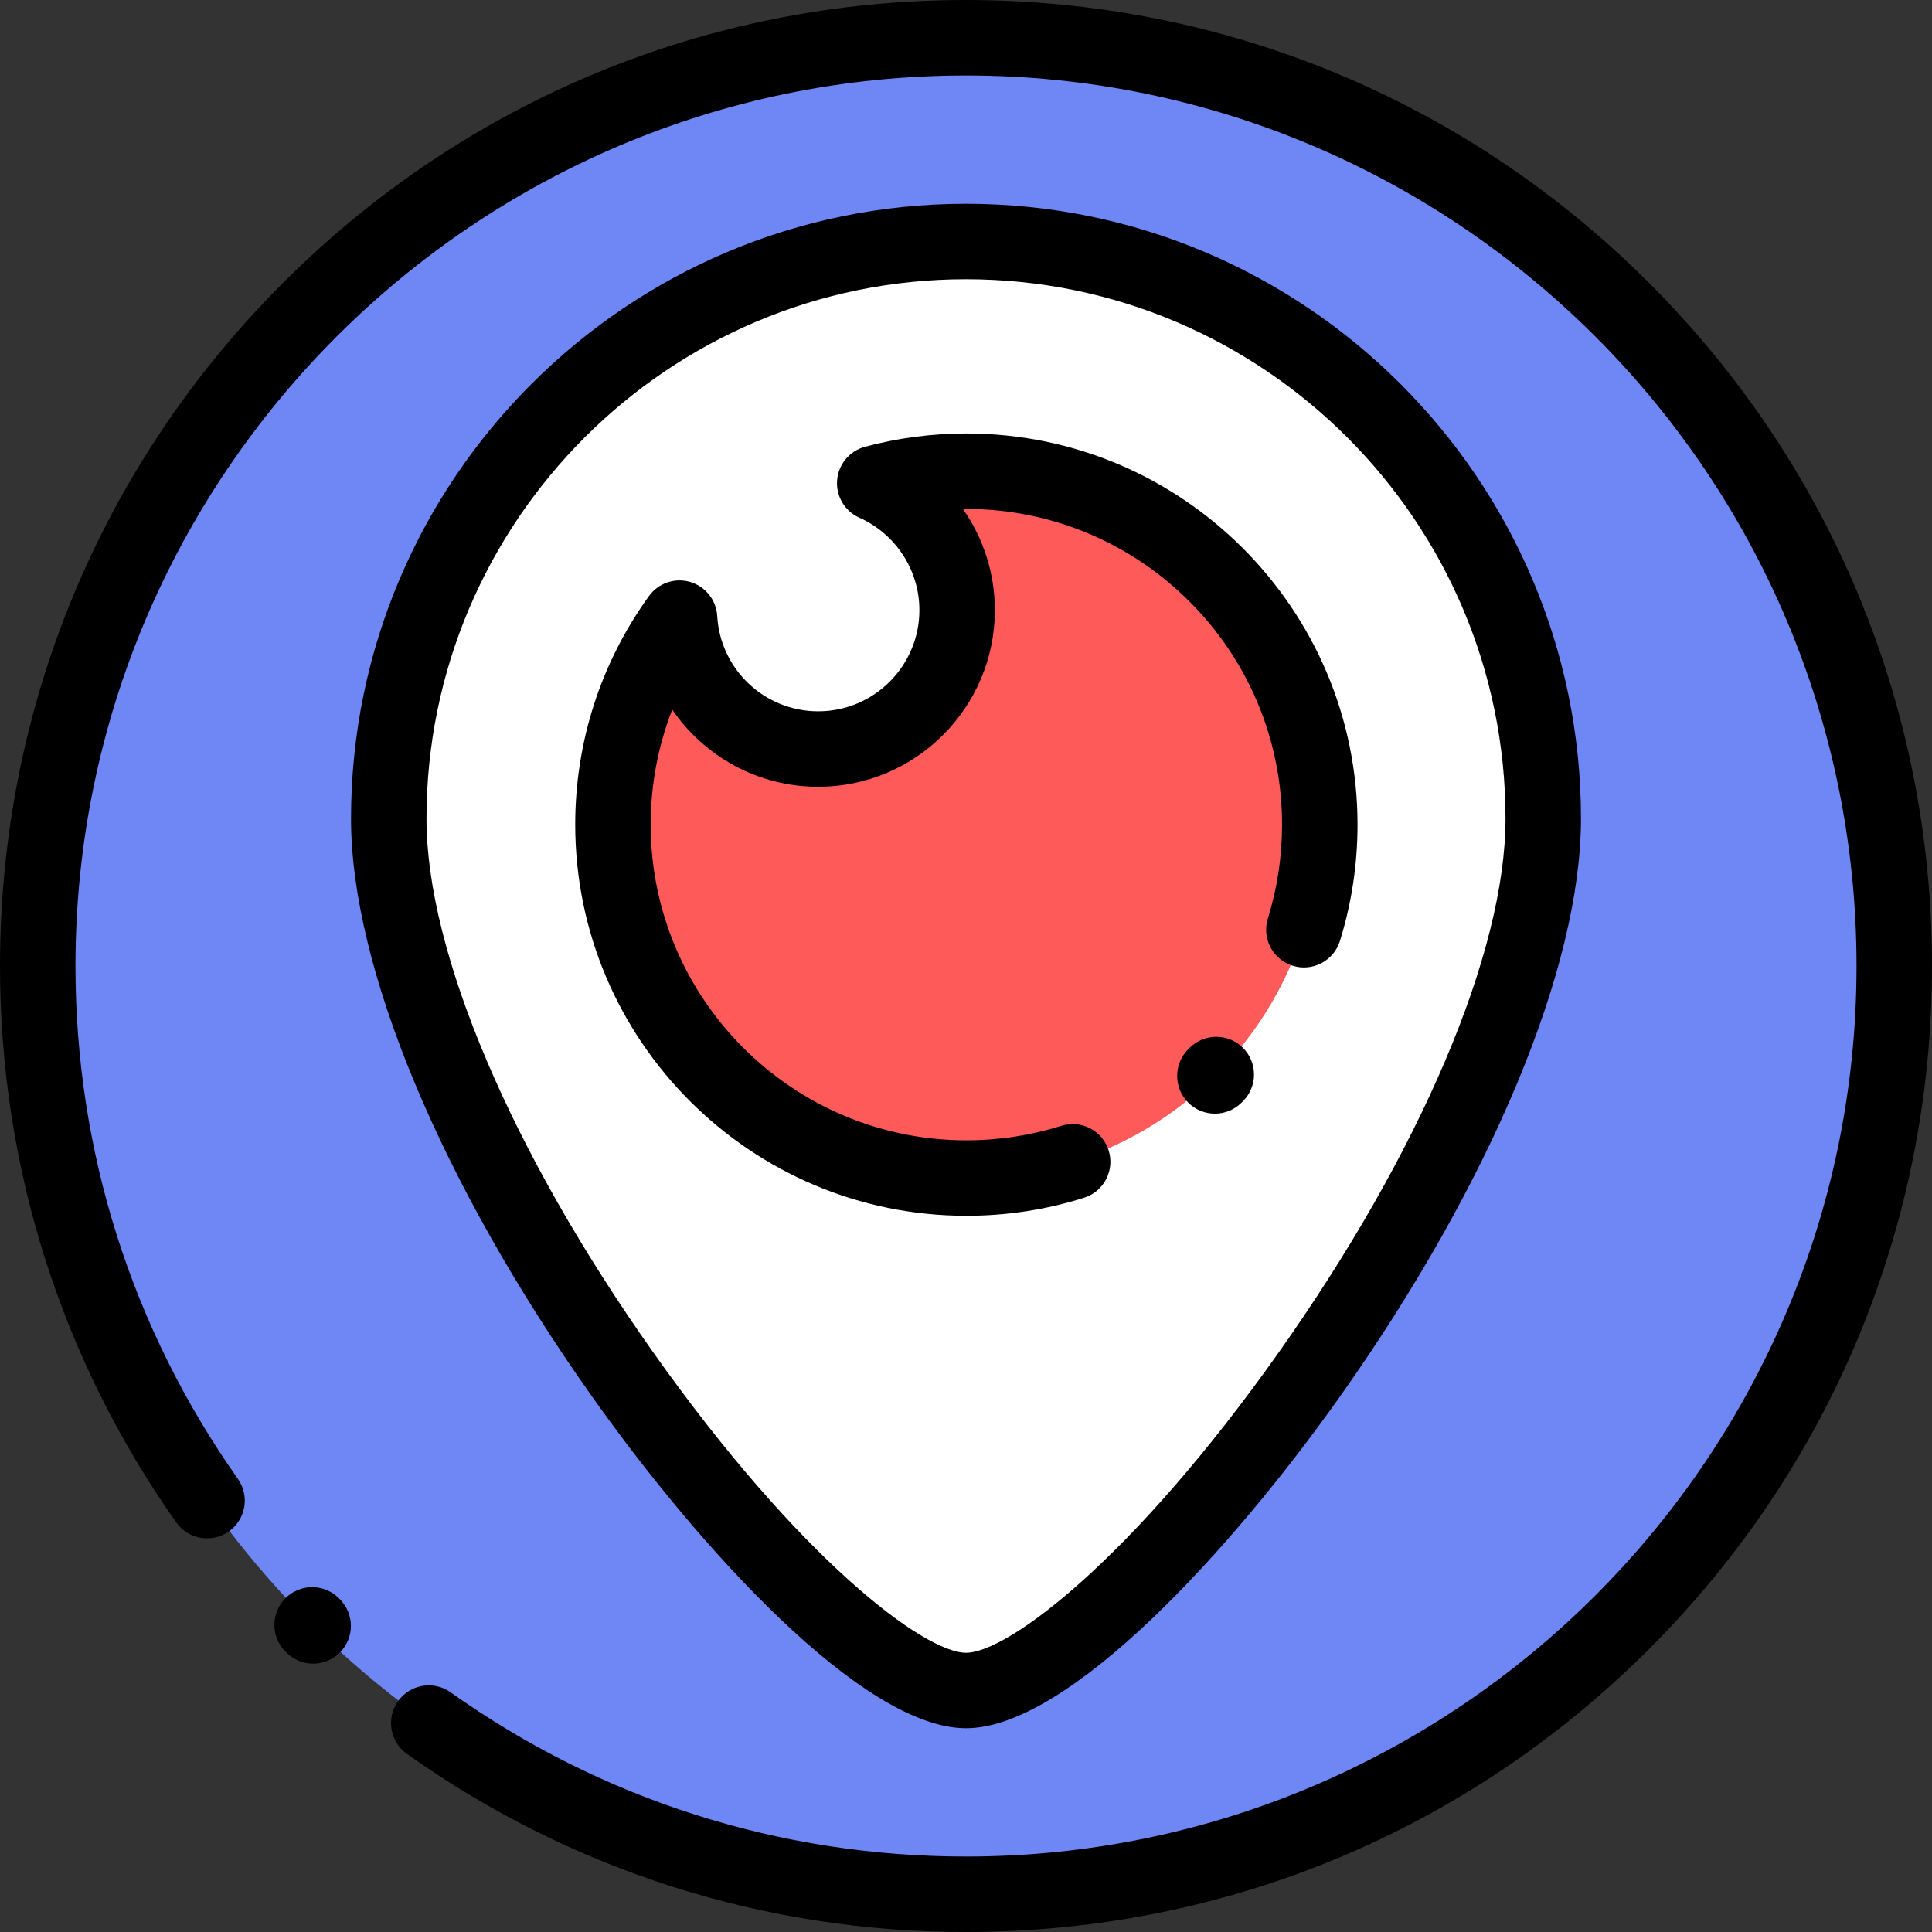 <?xml version="1.0" encoding="iso-8859-1"?>
<!-- Generator: Adobe Illustrator 19.0.0, SVG Export Plug-In . SVG Version: 6.00 Build 0)  -->
<svg version="1.1" id="Capa_1" xmlns="http://www.w3.org/2000/svg" xmlns:xlink="http://www.w3.org/1999/xlink" x="0px" y="0px"
	 viewBox="0 0 512 512" style="enable-background:new 0 0 512 512;" xml:space="preserve">
<rect x="0" y="0" width="512" height="512" fill="#333333" stroke="none"/>
<circle style="fill:#6E87F5;" cx="256" cy="256" r="246"/>
<path style="fill:#FFFFFF;" d="M408.976,216.976C408.976,132.49,340.486,64,256,64s-152.976,68.49-152.976,152.976
	S217.175,448,256,448S408.976,301.462,408.976,216.976z"/>
<path style="fill:#FF5A5A;" d="M256.099,124.878c-8.401,0-16.54,1.112-24.286,3.187c12.863,5.739,21.834,18.631,21.834,33.626
	c0,20.331-16.482,36.813-36.813,36.813c-19.617,0-35.646-15.346-36.748-34.687c-11.101,15.394-17.646,34.291-17.646,54.72
	c0,51.726,41.932,93.659,93.659,93.659s93.659-41.932,93.659-93.659S307.825,124.878,256.099,124.878z"/>
<path d="M82.99,440.882c-2.541,0-5.083-0.962-7.032-2.891l-0.269-0.267c-3.927-3.884-3.961-10.215-0.077-14.142
	c3.883-3.928,10.215-3.963,14.142-0.077l0.269,0.267c3.927,3.884,3.961,10.215,0.077,14.142
	C88.144,439.892,85.567,440.882,82.99,440.882z"/>
<path d="M256,512c-53.485,0-104.721-16.326-148.169-47.213c-4.501-3.2-5.557-9.443-2.356-13.944s9.444-5.557,13.944-2.356
	C159.462,476.953,206.691,492,256,492c130.131,0,236-105.869,236-236S386.131,20,256,20S20,125.869,20,256
	c0,49.016,14.884,96.015,43.042,135.915c3.185,4.512,2.108,10.751-2.404,13.936c-4.512,3.186-10.751,2.108-13.937-2.404
	C16.149,360.154,0,309.168,0,256c0-68.38,26.628-132.667,74.981-181.02C123.333,26.629,187.62,0,256,0s132.667,26.629,181.019,74.98
	C485.372,123.333,512,187.62,512,256s-26.628,132.667-74.981,181.02C388.667,485.371,324.38,512,256,512z"/>
<path d="M256,458c-27.245,0-70.472-47.435-99.21-88.054c-39.928-56.436-63.765-113.62-63.765-152.971
	C93.024,127.11,166.135,54,256,54s162.976,73.11,162.976,162.976c0,39.351-23.837,96.535-63.765,152.971
	C326.472,410.565,283.245,458,256,458z M256,74c-78.837,0-142.976,64.139-142.976,142.976c0,35.368,22.464,88.235,60.092,141.419
	C211.964,413.303,244.97,438,256,438s44.036-24.697,82.884-79.605c37.627-53.184,60.092-106.051,60.092-141.419
	C398.976,138.139,334.837,74,256,74z"/>
<path d="M256.099,322.195c-57.158,0-103.659-46.501-103.659-103.659c0-21.902,6.755-42.847,19.535-60.568
	c2.477-3.436,6.848-4.938,10.912-3.751s6.942,4.804,7.183,9.031c0.807,14.162,12.563,25.256,26.764,25.256
	c14.785,0,26.813-12.028,26.813-26.813c0-10.568-6.245-20.183-15.909-24.495c-3.867-1.726-6.229-5.699-5.894-9.921
	s3.292-7.775,7.382-8.871c8.74-2.34,17.781-3.526,26.873-3.526c57.158,0,103.659,46.501,103.659,103.658
	c0,10.505-1.568,20.875-4.662,30.822c-1.64,5.273-7.244,8.22-12.519,6.579c-5.273-1.64-8.219-7.245-6.579-12.519
	c2.495-8.022,3.76-16.394,3.76-24.883c0-46.129-37.529-83.658-83.659-83.658c-0.302,0-0.604,0.002-0.906,0.005
	c5.391,7.713,8.453,17.026,8.453,26.809c0,25.813-21,46.813-46.813,46.813c-16.001,0-30.224-8.069-38.679-20.442
	c-3.768,9.62-5.714,19.909-5.714,30.475c0,46.13,37.529,83.659,83.659,83.659c8.59,0,17.057-1.295,25.164-3.848
	c5.269-1.657,10.882,1.266,12.542,6.534c1.659,5.268-1.267,10.883-6.534,12.542C277.217,320.59,266.73,322.195,256.099,322.195z"/>
<path d="M321.961,295.126c-2.58,0-5.158-0.991-7.114-2.972c-3.881-3.929-3.843-10.261,0.085-14.143l0.293-0.292
	c3.89-3.92,10.221-3.946,14.142-0.057s3.946,10.222,0.057,14.143l-0.436,0.435C327.041,294.165,324.5,295.126,321.961,295.126z"/>
<g>
</g>
<g>
</g>
<g>
</g>
<g>
</g>
<g>
</g>
<g>
</g>
<g>
</g>
<g>
</g>
<g>
</g>
<g>
</g>
<g>
</g>
<g>
</g>
<g>
</g>
<g>
</g>
<g>
</g>
</svg>
